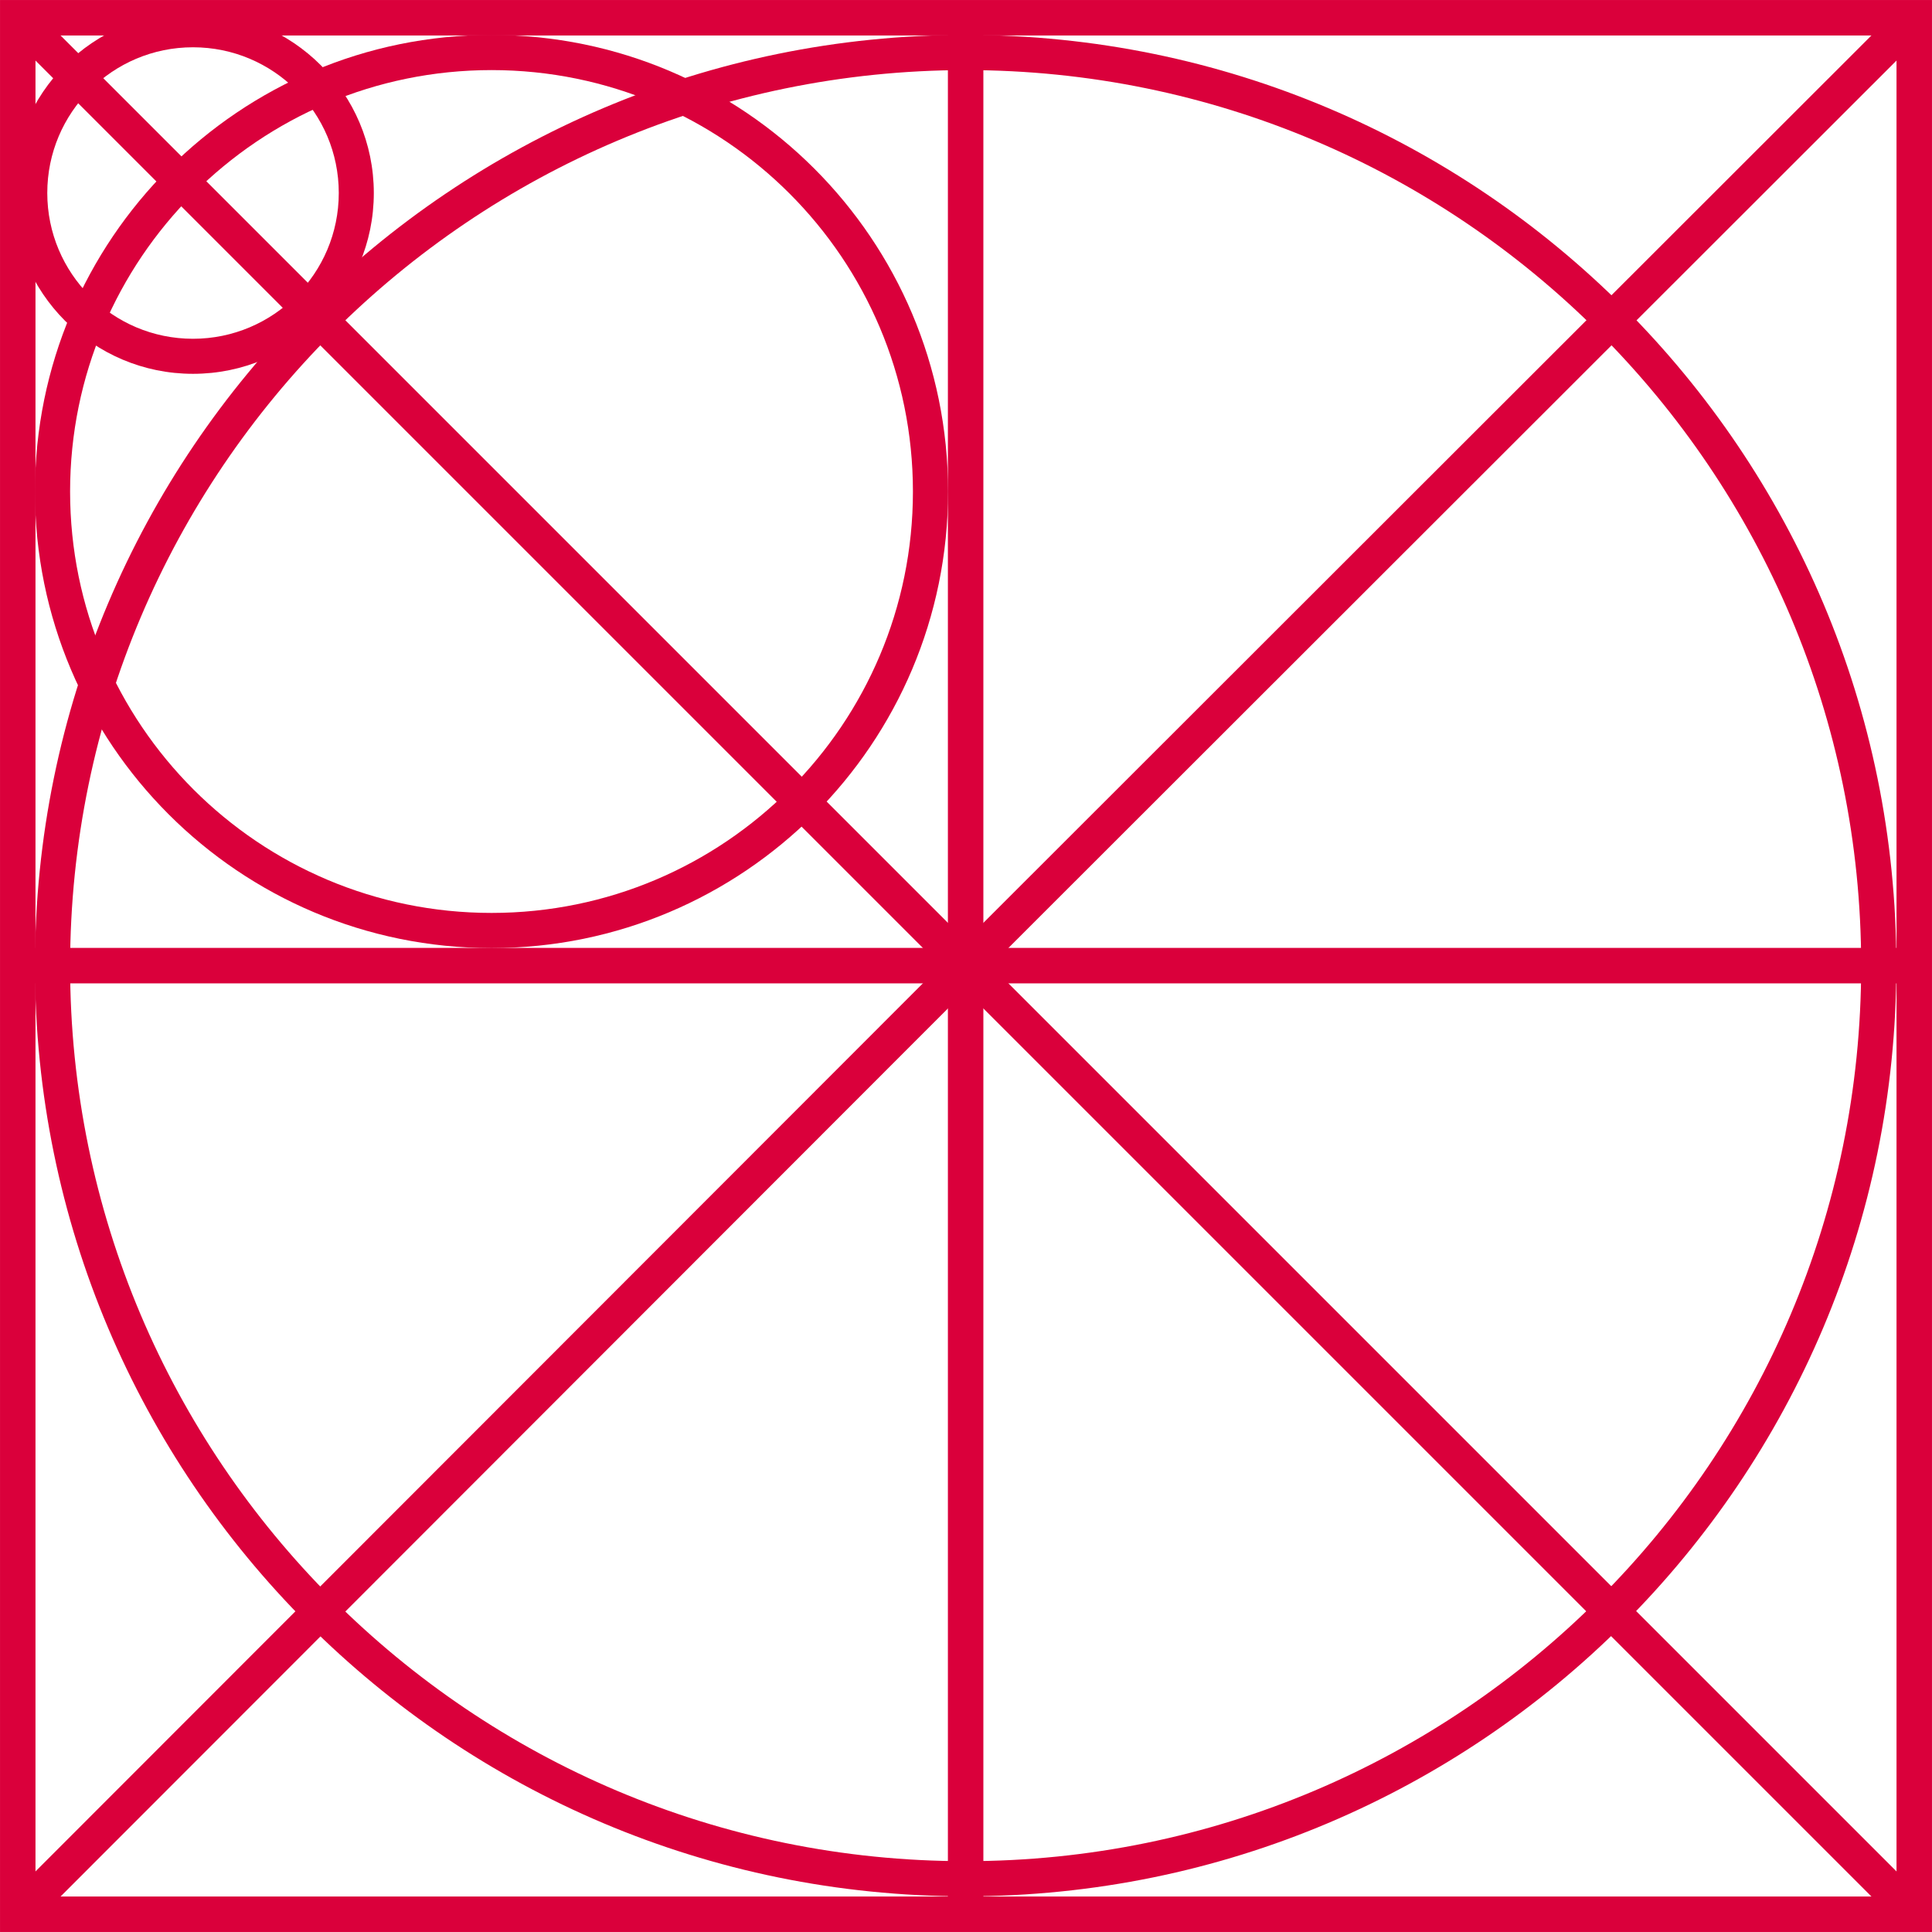 <?xml version="1.0" encoding="UTF-8"?>
<!DOCTYPE svg PUBLIC "-//W3C//DTD SVG 1.1//EN" "http://www.w3.org/Graphics/SVG/1.1/DTD/svg11.dtd">
<!-- Creator: CorelDRAW X7 -->
<svg xmlns="http://www.w3.org/2000/svg" xml:space="preserve" width="210mm" height="210mm" version="1.1" style="shape-rendering:geometricPrecision; text-rendering:geometricPrecision; image-rendering:optimizeQuality; fill-rule:evenodd; clip-rule:evenodd"
viewBox="0 0 21004 21004"
 xmlns:xlink="http://www.w3.org/1999/xlink">
 <defs>
  <style type="text/css">
   <![CDATA[
    .str0 {stroke:#DA003B;stroke-width:385.64}
    .fil1 {fill:none}
    .fil0 {fill:#DA003B}
   ]]>
  </style>
 </defs>
 <g id="Слой_x0020_1">
  <g>
   <path class="fil0" d="M10498 762c5377,0 9736,4359 9736,9736 0,5377 -4359,9736 -9736,9736 -5377,0 -9736,-4359 -9736,-9736l0 0c6,-5374 4362,-9730 9736,-9736l0 0zm0 -382c-5588,0 -10118,4530 -10118,10118 0,5588 4530,10118 10118,10118 5588,0 10118,-4530 10118,-10118l0 0c3,-5586 -4524,-10116 -10110,-10118 -3,0 -5,0 -8,0z"/>
  </g>
  <polygon class="fil1 str0" points="20811,20811 193,20811 193,13938 193,193 20811,193 "/>
  <polyline class="fil1 str0" points="10498,193 10498,20811 10498,10498 193,10498 20811,10498 "/>
  <polyline class="fil1 str0" points="20811,193 10498,10498 193,193 "/>
  <polyline class="fil1 str0" points="193,20811 3075,17927 10498,10498 20811,20811 "/>
  <g>
   <path class="fil0" d="M5344 762c2530,0 4581,2051 4581,4582 0,2530 -2051,4581 -4581,4581 -2531,0 -4582,-2051 -4582,-4581 0,-2531 2051,-4582 4582,-4582l0 0zm0 -382c-2742,0 -4964,2222 -4964,4964 0,2741 2222,4963 4964,4963 2741,0 4963,-2222 4963,-4963 0,-2742 -2222,-4964 -4963,-4964l0 0z"/>
  </g>
  <g>
   <path class="fil0" d="M2098 514c875,0 1585,709 1585,1584 0,875 -710,1585 -1585,1585 -875,0 -1584,-710 -1584,-1585l0 0c0,-875 709,-1584 1584,-1584l0 0zm0 -382c-1086,0 -1966,880 -1966,1966 0,1086 880,1966 1966,1966 1086,0 1966,-880 1966,-1966l0 0c-1,-1085 -881,-1964 -1966,-1966z"/>
  </g>
 </g>
</svg>
